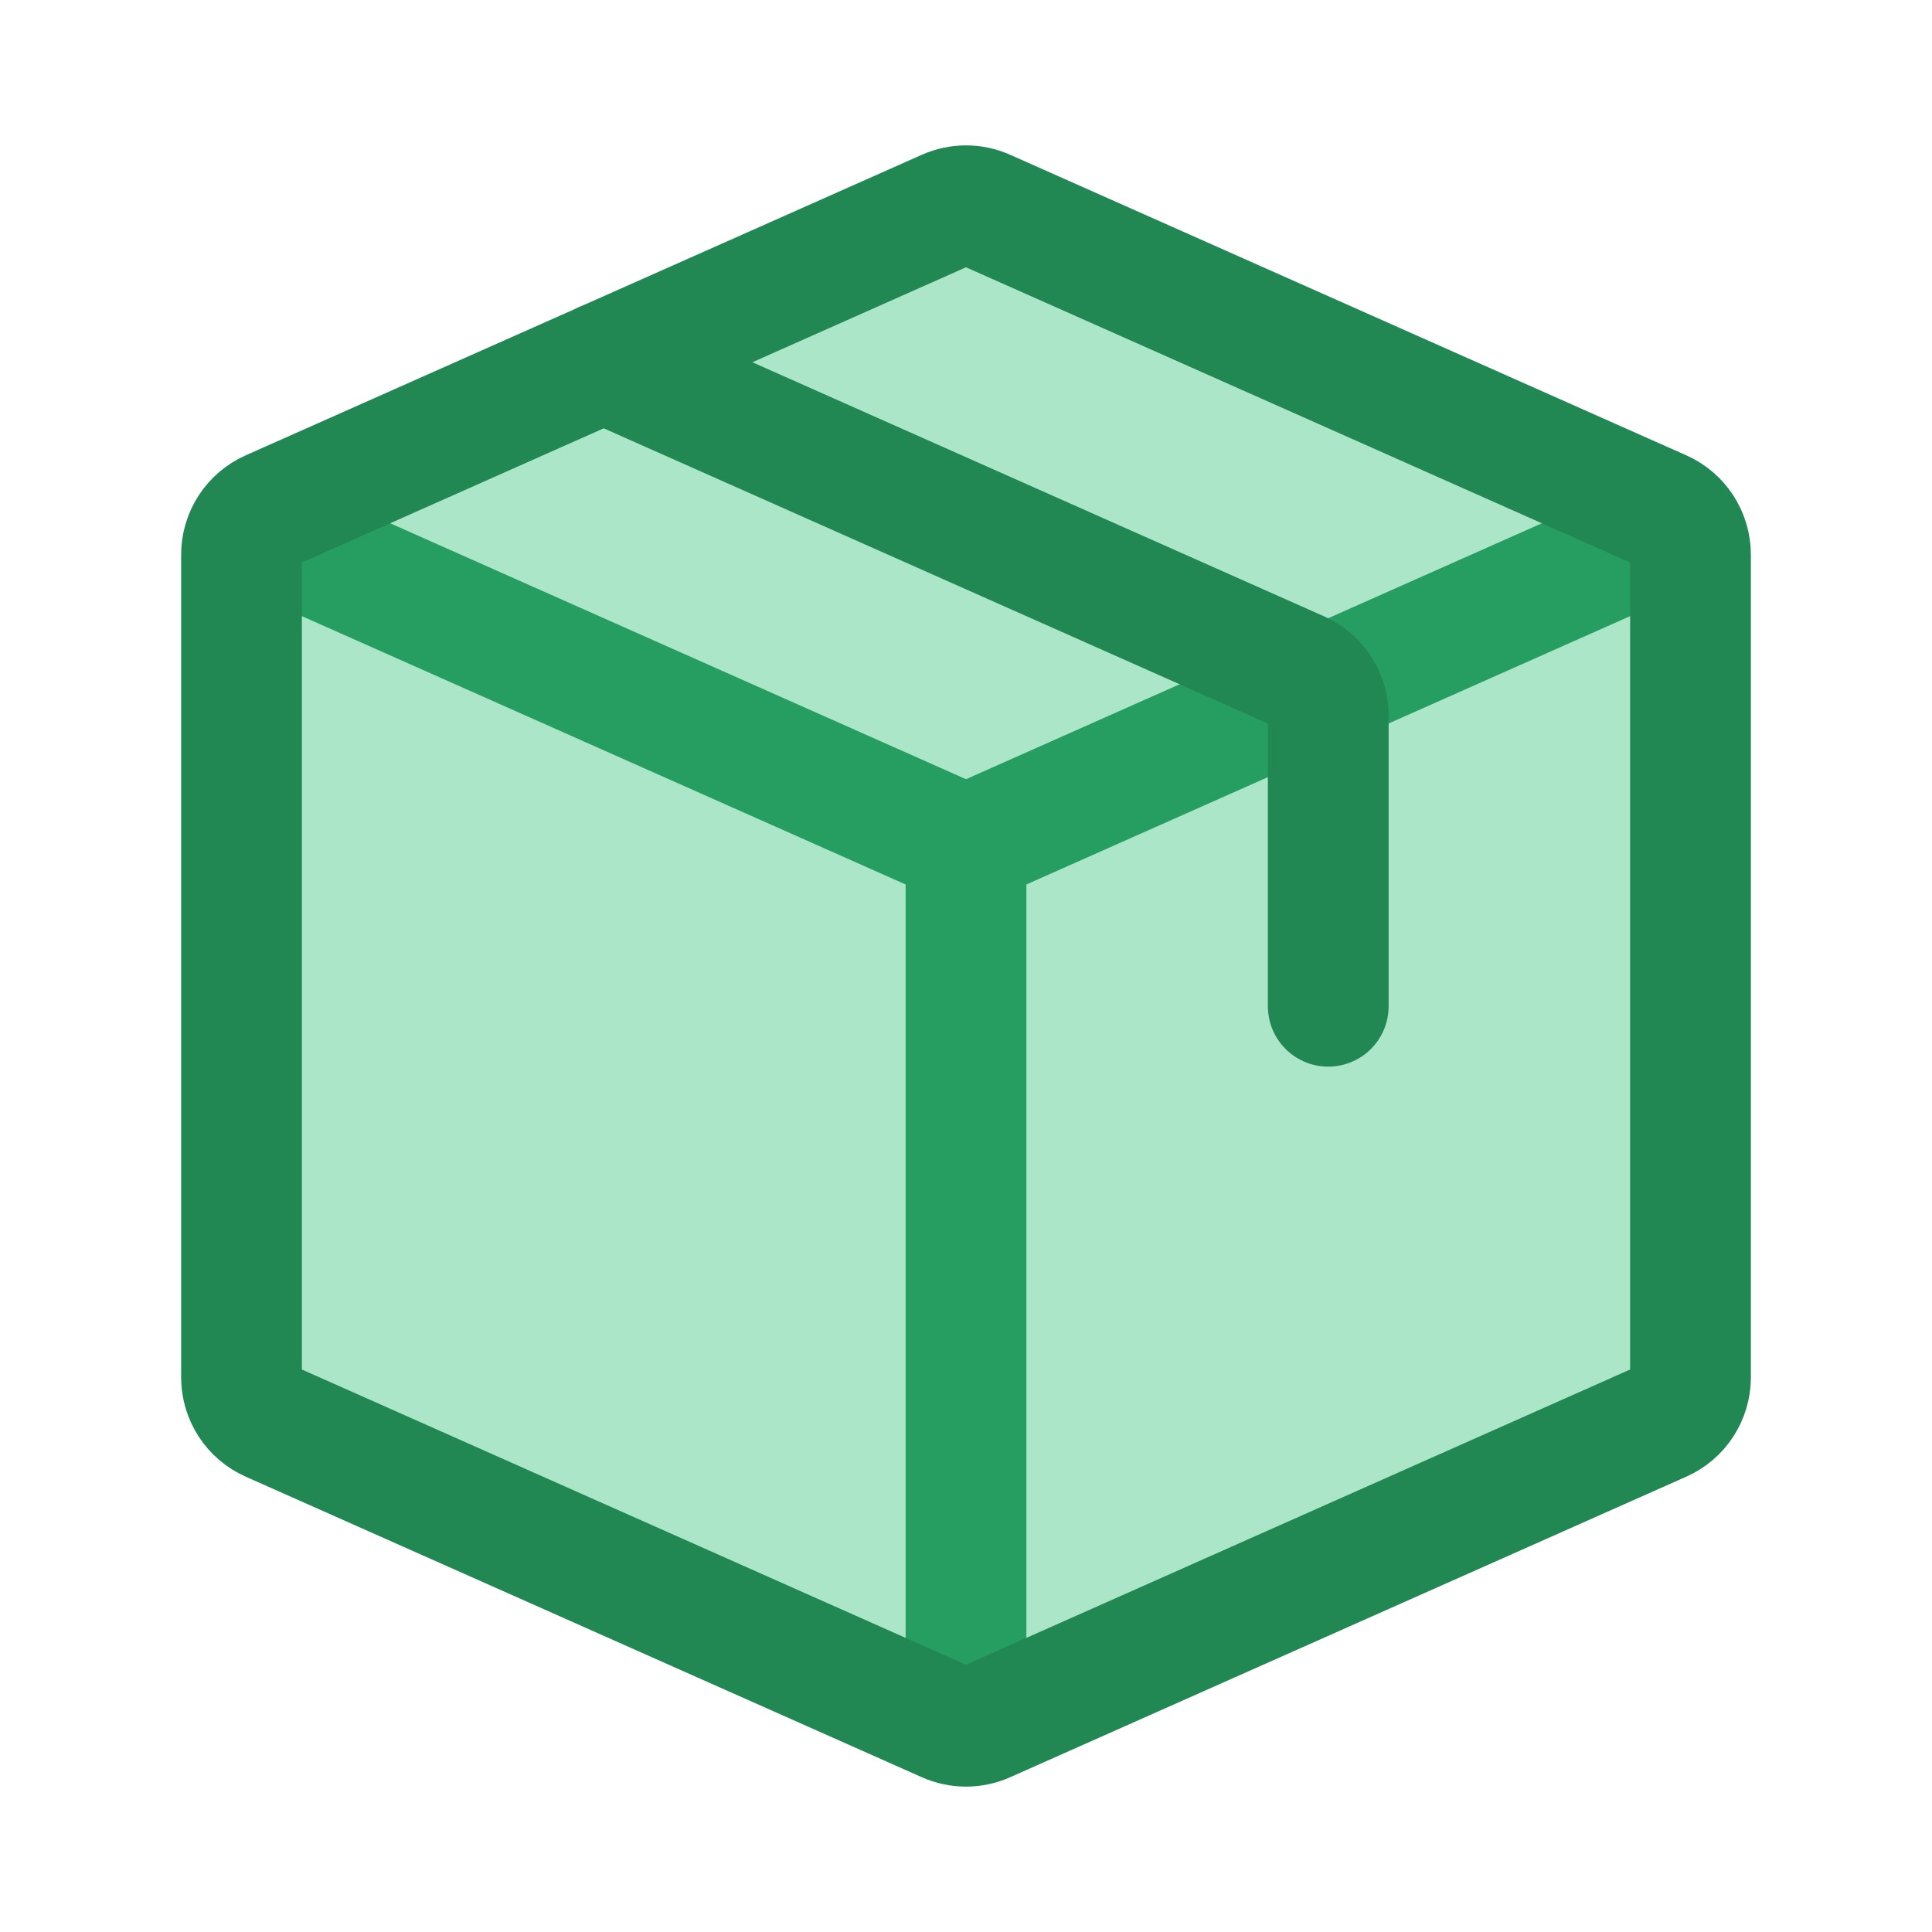 <svg width="24" height="24" viewBox="0 0 24 24" fill="none" xmlns="http://www.w3.org/2000/svg">
<path d="M2.695 7.185L11.695 11.185L12.305 9.815L3.305 5.815L2.695 7.185ZM12.75 21.5V10.5H11.25V21.5H12.75ZM12.305 11.185L21.305 7.185L20.695 5.815L11.695 9.815L12.305 11.185Z" fill="#218753"/>
<path d="M3 17.11V6.89C3 6.774 3.034 6.661 3.097 6.563C3.16 6.466 3.25 6.389 3.356 6.342L11.756 2.608C11.833 2.574 11.916 2.556 12 2.556C12.084 2.556 12.167 2.574 12.244 2.608L20.644 6.342C20.75 6.389 20.84 6.466 20.903 6.563C20.966 6.661 21 6.774 21 6.89V17.11C21 17.226 20.966 17.34 20.903 17.437C20.84 17.534 20.75 17.611 20.644 17.658L12.244 21.392C12.167 21.426 12.084 21.444 12 21.444C11.916 21.444 11.833 21.426 11.756 21.392L3.356 17.658C3.25 17.611 3.16 17.534 3.097 17.437C3.034 17.34 3 17.226 3 17.11Z" fill="#2FC177" fill-opacity="0.4" stroke="#218753" stroke-width="1.5" stroke-linecap="round" stroke-linejoin="round"/>
<path d="M7.5 4.5L16.144 8.342C16.25 8.389 16.34 8.466 16.403 8.563C16.466 8.661 16.5 8.774 16.5 8.89V12.5" stroke="#218753" stroke-width="1.5" stroke-linecap="round" stroke-linejoin="round"/>
</svg>
